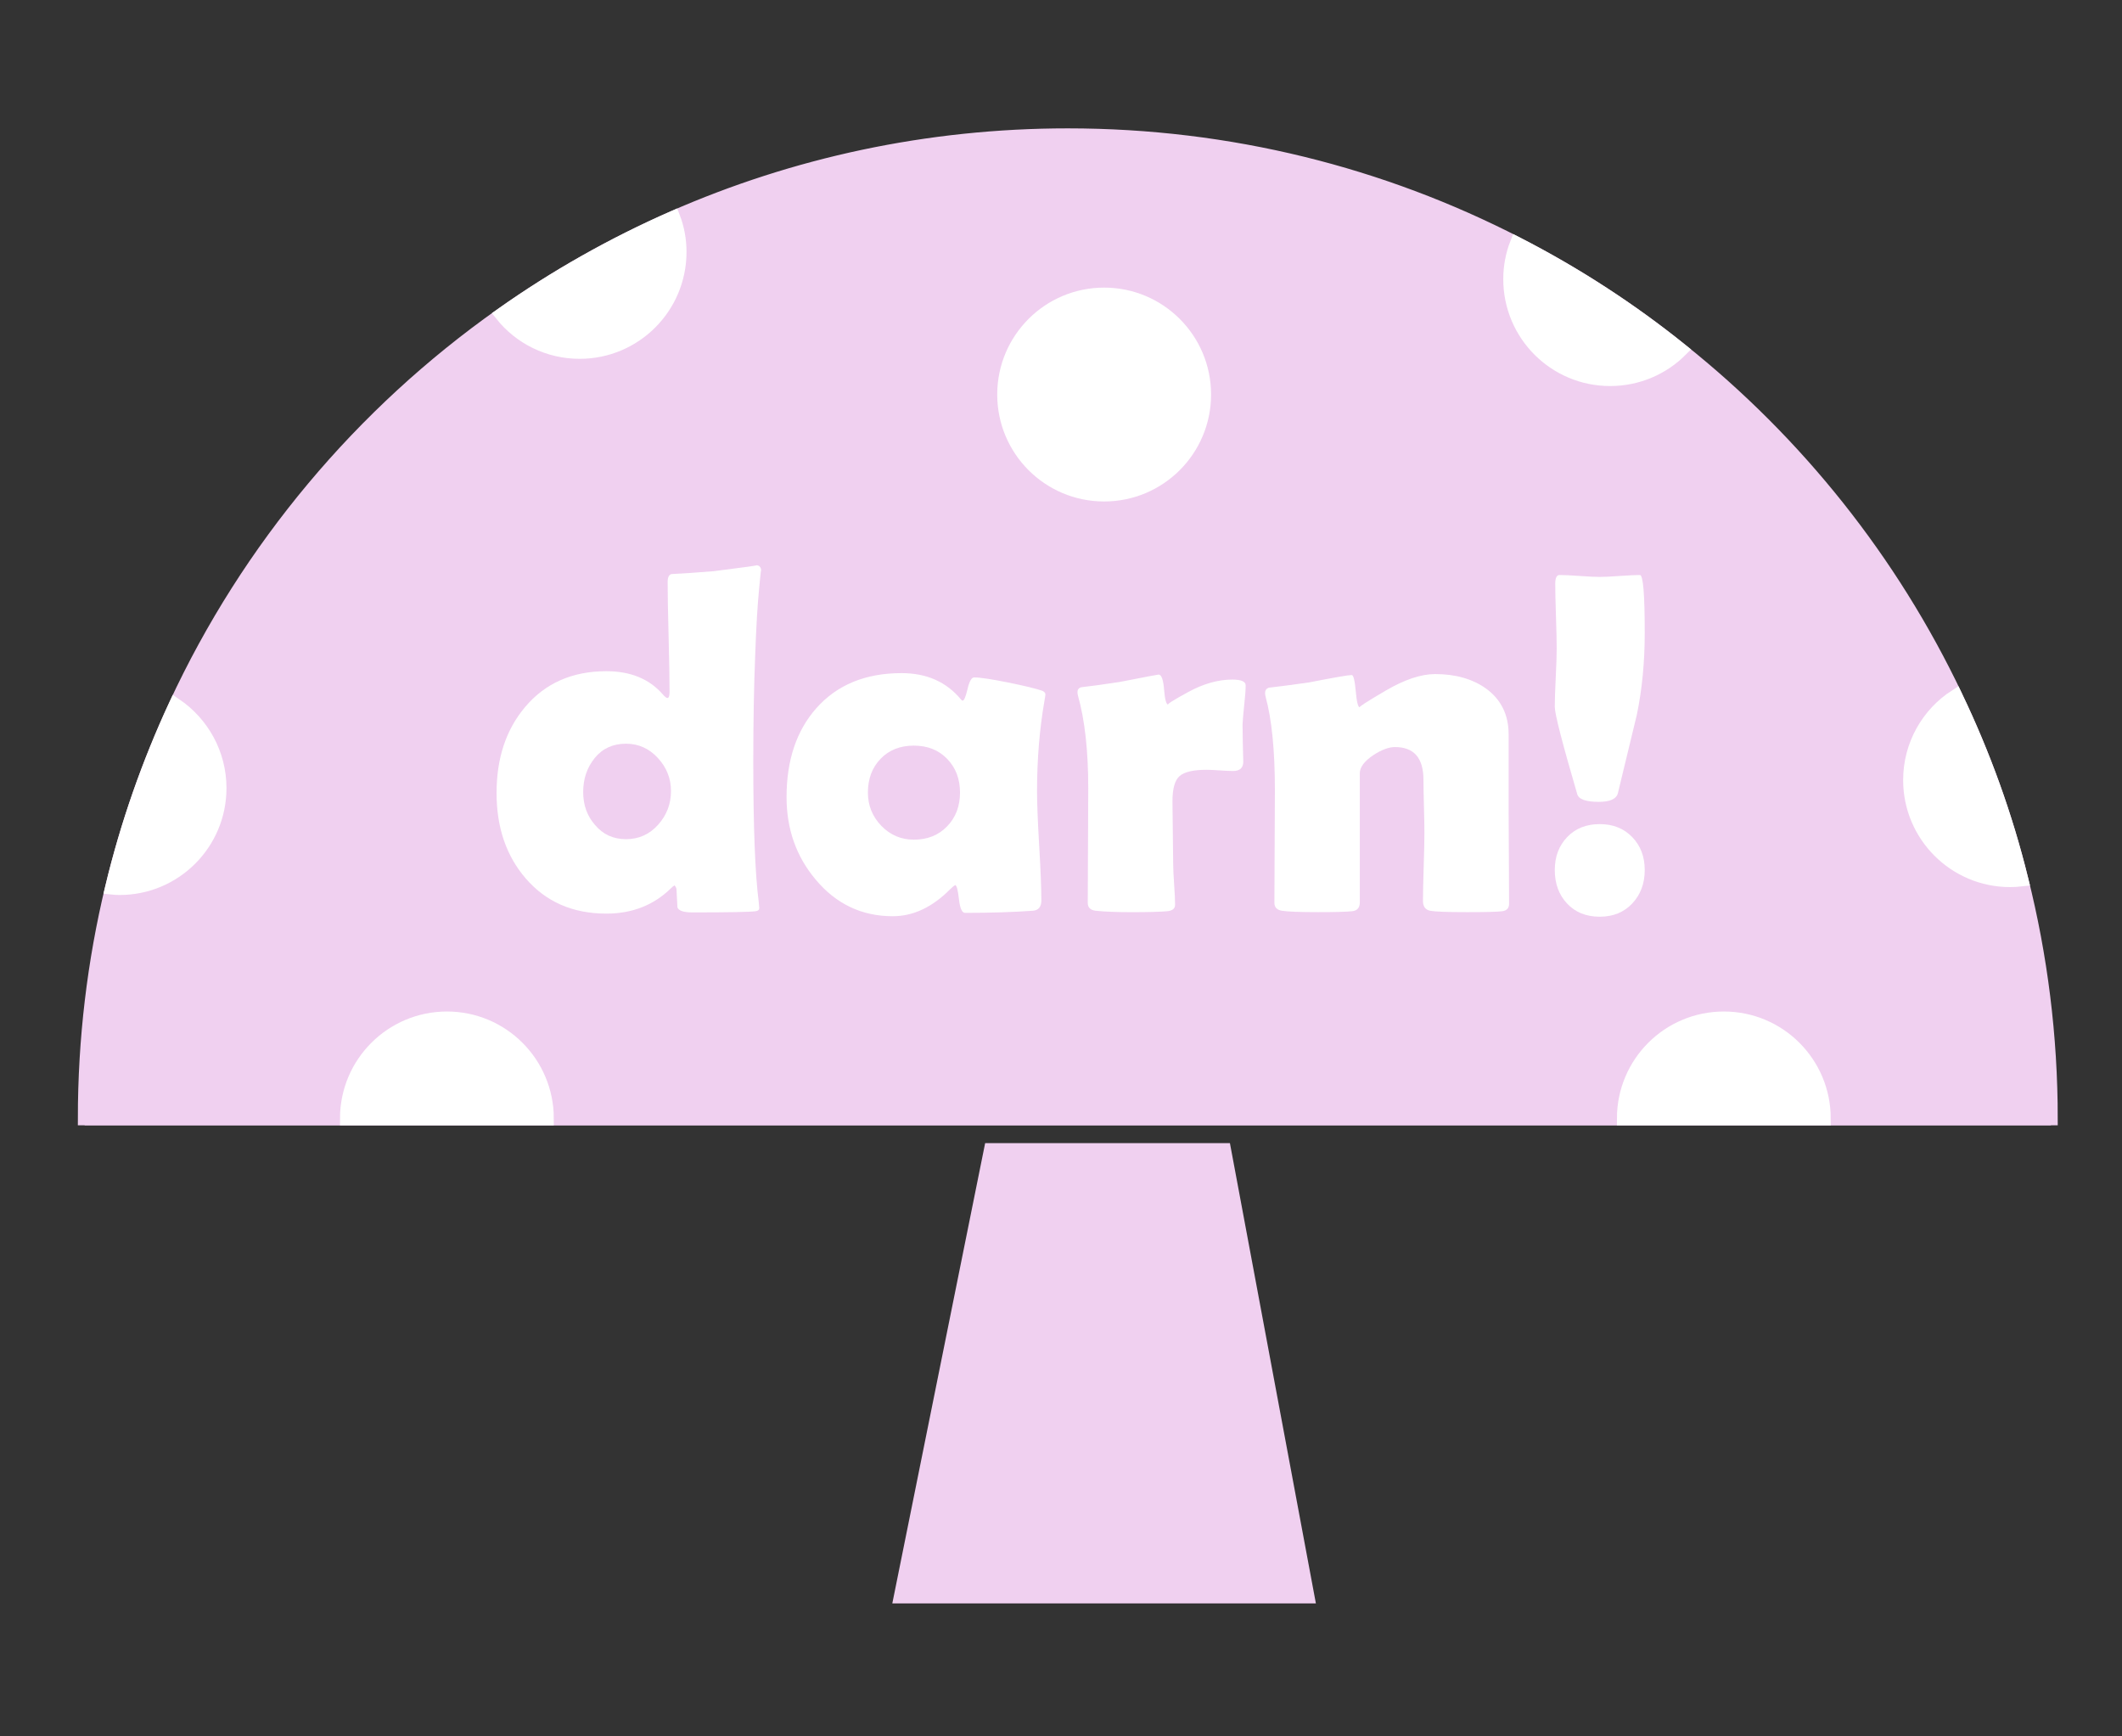 <?xml version="1.0" encoding="utf-8"?>
<!-- Generator: Adobe Illustrator 15.1.0, SVG Export Plug-In . SVG Version: 6.00 Build 0)  -->
<!DOCTYPE svg PUBLIC "-//W3C//DTD SVG 1.1//EN" "http://www.w3.org/Graphics/SVG/1.1/DTD/svg11.dtd">
<svg version="1.1" id="Layer_1" xmlns="http://www.w3.org/2000/svg" xmlns:xlink="http://www.w3.org/1999/xlink" x="0px" y="0px"
	 width="155.91px" height="127.56px" viewBox="0 0 155.91 127.56" enable-background="new 0 0 155.91 127.56" xml:space="preserve">
<rect x="0" y="0" width="155.91" height="127.56" fill="#333333" stroke="none"/>
<g>
	<polygon fill="#F0D0F0" stroke="#F0D0F0" stroke-miterlimit="10" points="96.08,117.292 66.172,117.292 72.791,84.481 
		89.951,84.481 	"/>
	<g>
		<path fill="#F0D0F0" stroke="#F0D0F0" stroke-miterlimit="10" d="M150.689,82.17H6.22c0-5.84,0.69-11.51,2-16.95
			c1.12-4.67,2.7-9.16,4.68-13.43c5.35-11.54,13.66-21.42,23.96-28.68c3.93-2.78,8.16-5.17,12.62-7.13
			C58.35,12.09,68.15,9.93,78.46,9.93c11.88,0,23.09,2.87,32.979,7.96c4.291,2.2,8.33,4.82,12.061,7.82
			c8.52,6.79,15.46,15.48,20.189,25.42v0.01c2.051,4.28,3.681,8.78,4.84,13.48C149.939,70.24,150.689,76.12,150.689,82.17z"/>
		<polyline fill="none" stroke="#F0D0F0" stroke-miterlimit="10" points="6.22,82.17 25.48,82.17 40.19,82.17 119.3,82.17 
			134.01,82.17 150.689,82.17 		"/>
	</g>
	<path fill="#FFFFFF" stroke="#FFFFFF" stroke-miterlimit="10" d="M16.14,57.9c0,4.06-3.29,7.35-7.35,7.35
		c-0.19,0-0.38-0.01-0.57-0.03c1.12-4.67,2.7-9.16,4.68-13.43C14.85,53.12,16.14,55.36,16.14,57.9z"/>
	<path fill="#FFFFFF" stroke="#FFFFFF" stroke-miterlimit="10" d="M49.94,18.51c0,4.061-3.29,7.351-7.35,7.351
		c-2.32,0-4.39-1.07-5.73-2.75c3.93-2.78,8.16-5.17,12.62-7.13C49.78,16.77,49.94,17.62,49.94,18.51z"/>
	<path fill="#FFFFFF" stroke="#FFFFFF" stroke-miterlimit="10" d="M123.5,25.71c-1.33,1.33-3.17,2.15-5.2,2.15
		c-4.06,0-7.35-3.29-7.35-7.351c0-0.92,0.17-1.81,0.489-2.62C115.73,20.09,119.77,22.71,123.5,25.71z"/>
	<circle fill="#FFFFFF" stroke="#FFFFFF" stroke-miterlimit="10" cx="81.125" cy="28.985" r="7.356"/>
	<path fill="#FFFFFF" stroke="#FFFFFF" stroke-miterlimit="10" d="M40.19,82.17H25.48c0-4.07,3.3-7.36,7.36-7.36
		S40.19,78.1,40.19,82.17z"/>
	<path fill="#FFFFFF" stroke="#FFFFFF" stroke-miterlimit="10" d="M134.01,82.17H119.3c0-4.07,3.29-7.36,7.36-7.36
		C130.721,74.81,134.01,78.1,134.01,82.17z"/>
	<path fill="#FFFFFF" stroke="#FFFFFF" stroke-miterlimit="10" d="M148.529,64.62c-0.27,0.03-0.549,0.05-0.84,0.05
		c-4.069,0-7.359-3.3-7.359-7.36c0-2.59,1.34-4.869,3.359-6.17C145.74,55.42,147.37,59.92,148.529,64.62z"/>
	<g>
		<rect x="35.8" y="41.526" fill="none" width="90.652" height="35.726"/>
		<path fill="#FFFFFF" d="M55.927,41.963c0-0.258-0.047,0.129-0.141,1.16c-0.129,1.301-0.229,2.965-0.299,4.992
			c-0.094,2.297-0.141,4.91-0.141,7.84c0,4.84,0.135,8.285,0.404,10.336c0.023,0.223,0.035,0.363,0.035,0.422
			c0,0.129-0.088,0.205-0.264,0.229c-0.422,0.059-1.975,0.088-4.658,0.088c-0.633,0-0.996-0.123-1.09-0.369
			c-0.023-0.445-0.047-0.891-0.07-1.336c-0.012-0.094-0.059-0.188-0.141-0.281c-0.07,0.035-0.158,0.105-0.264,0.211
			c-1.266,1.242-2.848,1.863-4.746,1.863c-2.473,0-4.453-0.867-5.941-2.602c-1.418-1.652-2.127-3.738-2.127-6.258
			c0-2.555,0.697-4.658,2.092-6.311c1.477-1.758,3.469-2.637,5.977-2.637c1.77,0,3.146,0.563,4.131,1.688
			c0.164,0.188,0.281,0.281,0.352,0.281c0.105,0,0.158-0.152,0.158-0.457c0-0.902-0.023-2.25-0.07-4.043s-0.07-3.135-0.07-4.025
			c0-0.34,0.094-0.533,0.281-0.58c0.75-0.035,1.781-0.105,3.094-0.211c2.344-0.293,3.381-0.439,3.111-0.439
			C55.798,41.523,55.927,41.67,55.927,41.963z M49.3,58.117c0-0.926-0.322-1.737-0.967-2.435s-1.424-1.046-2.338-1.046
			c-0.961,0-1.726,0.349-2.294,1.046s-0.853,1.532-0.853,2.505c0,0.949,0.287,1.752,0.861,2.408
			c0.586,0.703,1.348,1.055,2.285,1.055s1.723-0.352,2.355-1.055S49.3,59.066,49.3,58.117z"/>
		<path fill="#FFFFFF" d="M76.195,58.117c0,0.902,0.053,2.244,0.158,4.025s0.158,3.117,0.158,4.008c0,0.469-0.205,0.721-0.615,0.756
			c-1.453,0.105-3.117,0.158-4.992,0.158c-0.223,0-0.372-0.337-0.448-1.011s-0.167-1.017-0.272-1.028
			c-0.094,0.047-0.217,0.146-0.369,0.299c-1.313,1.324-2.719,1.986-4.219,1.986c-2.285,0-4.178-0.902-5.678-2.707
			c-1.418-1.688-2.127-3.703-2.127-6.047c0-2.707,0.732-4.887,2.197-6.539c1.523-1.711,3.609-2.566,6.258-2.566
			c1.84,0,3.293,0.645,4.359,1.934c0.047,0.059,0.088,0.088,0.123,0.088c0.105,0,0.226-0.284,0.36-0.853s0.296-0.853,0.483-0.853
			c0.434,0,1.26,0.123,2.479,0.369c1.16,0.234,1.992,0.434,2.496,0.598c0.176,0.07,0.264,0.164,0.264,0.281
			c0,0.047-0.018,0.17-0.053,0.369C76.382,53.506,76.195,55.75,76.195,58.117z M70.535,58.223c0-0.996-0.313-1.819-0.94-2.47
			s-1.444-0.976-2.452-0.976s-1.822,0.322-2.443,0.967s-0.932,1.471-0.932,2.479c0,0.949,0.328,1.764,0.984,2.443
			s1.453,1.02,2.391,1.02c0.996,0,1.811-0.325,2.443-0.976S70.535,59.23,70.535,58.223z"/>
		<path fill="#FFFFFF" d="M91.348,55.955c0,0.457-0.252,0.686-0.756,0.686c-0.223,0-0.549-0.015-0.977-0.044
			s-0.746-0.044-0.957-0.044c-0.973,0-1.635,0.152-1.986,0.457s-0.527,0.92-0.527,1.846c0,0.504,0.008,1.269,0.025,2.294
			s0.027,1.79,0.027,2.294c0,0.34,0.023,0.847,0.07,1.521s0.07,1.175,0.07,1.503c0,0.281-0.193,0.439-0.58,0.475
			c-0.563,0.047-1.424,0.07-2.584,0.07c-1.113,0-2.004-0.035-2.672-0.105c-0.387-0.047-0.58-0.24-0.58-0.58
			c0-0.938,0.006-2.341,0.018-4.21s0.018-3.272,0.018-4.21c0-2.754-0.252-5.021-0.756-6.803c-0.023-0.105-0.035-0.193-0.035-0.264
			c0-0.176,0.088-0.293,0.264-0.352c0.645-0.07,1.588-0.199,2.83-0.387c1.852-0.363,2.807-0.545,2.865-0.545
			c0.211,0,0.346,0.369,0.404,1.107s0.164,1.107,0.316,1.107c-0.164,0,0.316-0.308,1.441-0.923s2.209-0.923,3.252-0.923
			c0.656,0,0.984,0.141,0.984,0.422c0,0.34-0.035,0.82-0.105,1.441c-0.07,0.668-0.111,1.148-0.123,1.441
			c0,0.34,0.006,0.791,0.018,1.354C91.336,55.275,91.348,55.732,91.348,55.955z"/>
		<path fill="#FFFFFF" d="M110.877,66.396c0,0.316-0.164,0.498-0.492,0.545s-1.184,0.07-2.566,0.07
			c-1.477,0-2.391-0.035-2.742-0.105s-0.527-0.311-0.527-0.721c0-0.551,0.018-1.383,0.053-2.496s0.053-1.951,0.053-2.514
			c0-0.434-0.012-1.081-0.035-1.942s-0.035-1.509-0.035-1.942c0-1.605-0.697-2.408-2.092-2.408c-0.457,0-0.99,0.199-1.6,0.598
			c-0.656,0.445-0.984,0.885-0.984,1.318v9.492c0,0.387-0.182,0.604-0.545,0.65c-0.41,0.047-1.248,0.07-2.514,0.07
			c-1.371,0-2.262-0.035-2.672-0.105c-0.363-0.059-0.545-0.252-0.545-0.58c0-0.914,0.006-2.291,0.018-4.131s0.018-3.223,0.018-4.148
			c0-2.918-0.229-5.209-0.686-6.873c-0.023-0.105-0.035-0.193-0.035-0.264c0-0.188,0.088-0.316,0.264-0.387
			c0.738-0.082,1.723-0.211,2.953-0.387c1.863-0.363,2.912-0.545,3.146-0.545c0.129,0,0.229,0.396,0.299,1.187
			s0.17,1.187,0.299,1.187c-0.129,0,0.5-0.407,1.889-1.222s2.605-1.222,3.648-1.222c1.488,0,2.73,0.352,3.727,1.055
			c1.113,0.809,1.67,1.934,1.67,3.375v5.607c0,0.762,0.006,1.901,0.018,3.419S110.877,65.635,110.877,66.396z"/>
		<path fill="#FFFFFF" d="M120.844,46.498c0,2.133-0.193,4.137-0.58,6.012c-0.469,1.922-0.932,3.838-1.389,5.748
			c-0.105,0.434-0.574,0.65-1.406,0.65c-0.949,0-1.477-0.188-1.582-0.563c-1.102-3.762-1.652-5.9-1.652-6.416
			c0-0.48,0.023-1.195,0.07-2.145s0.07-1.664,0.07-2.145c0-0.527-0.018-1.318-0.053-2.373s-0.053-1.846-0.053-2.373
			c0-0.434,0.105-0.65,0.316-0.65c0.328,0,0.82,0.023,1.477,0.07s1.148,0.07,1.477,0.07s0.82-0.023,1.477-0.07
			s1.148-0.07,1.477-0.07C120.727,42.244,120.844,43.662,120.844,46.498z M120.844,63.918c0,0.984-0.305,1.802-0.914,2.452
			s-1.406,0.976-2.391,0.976c-0.996,0-1.797-0.322-2.4-0.967s-0.904-1.465-0.904-2.461c0-0.984,0.305-1.793,0.914-2.426
			s1.406-0.949,2.391-0.949c0.973,0,1.766,0.316,2.381,0.949S120.844,62.934,120.844,63.918z"/>
	</g>
</g>
</svg>
